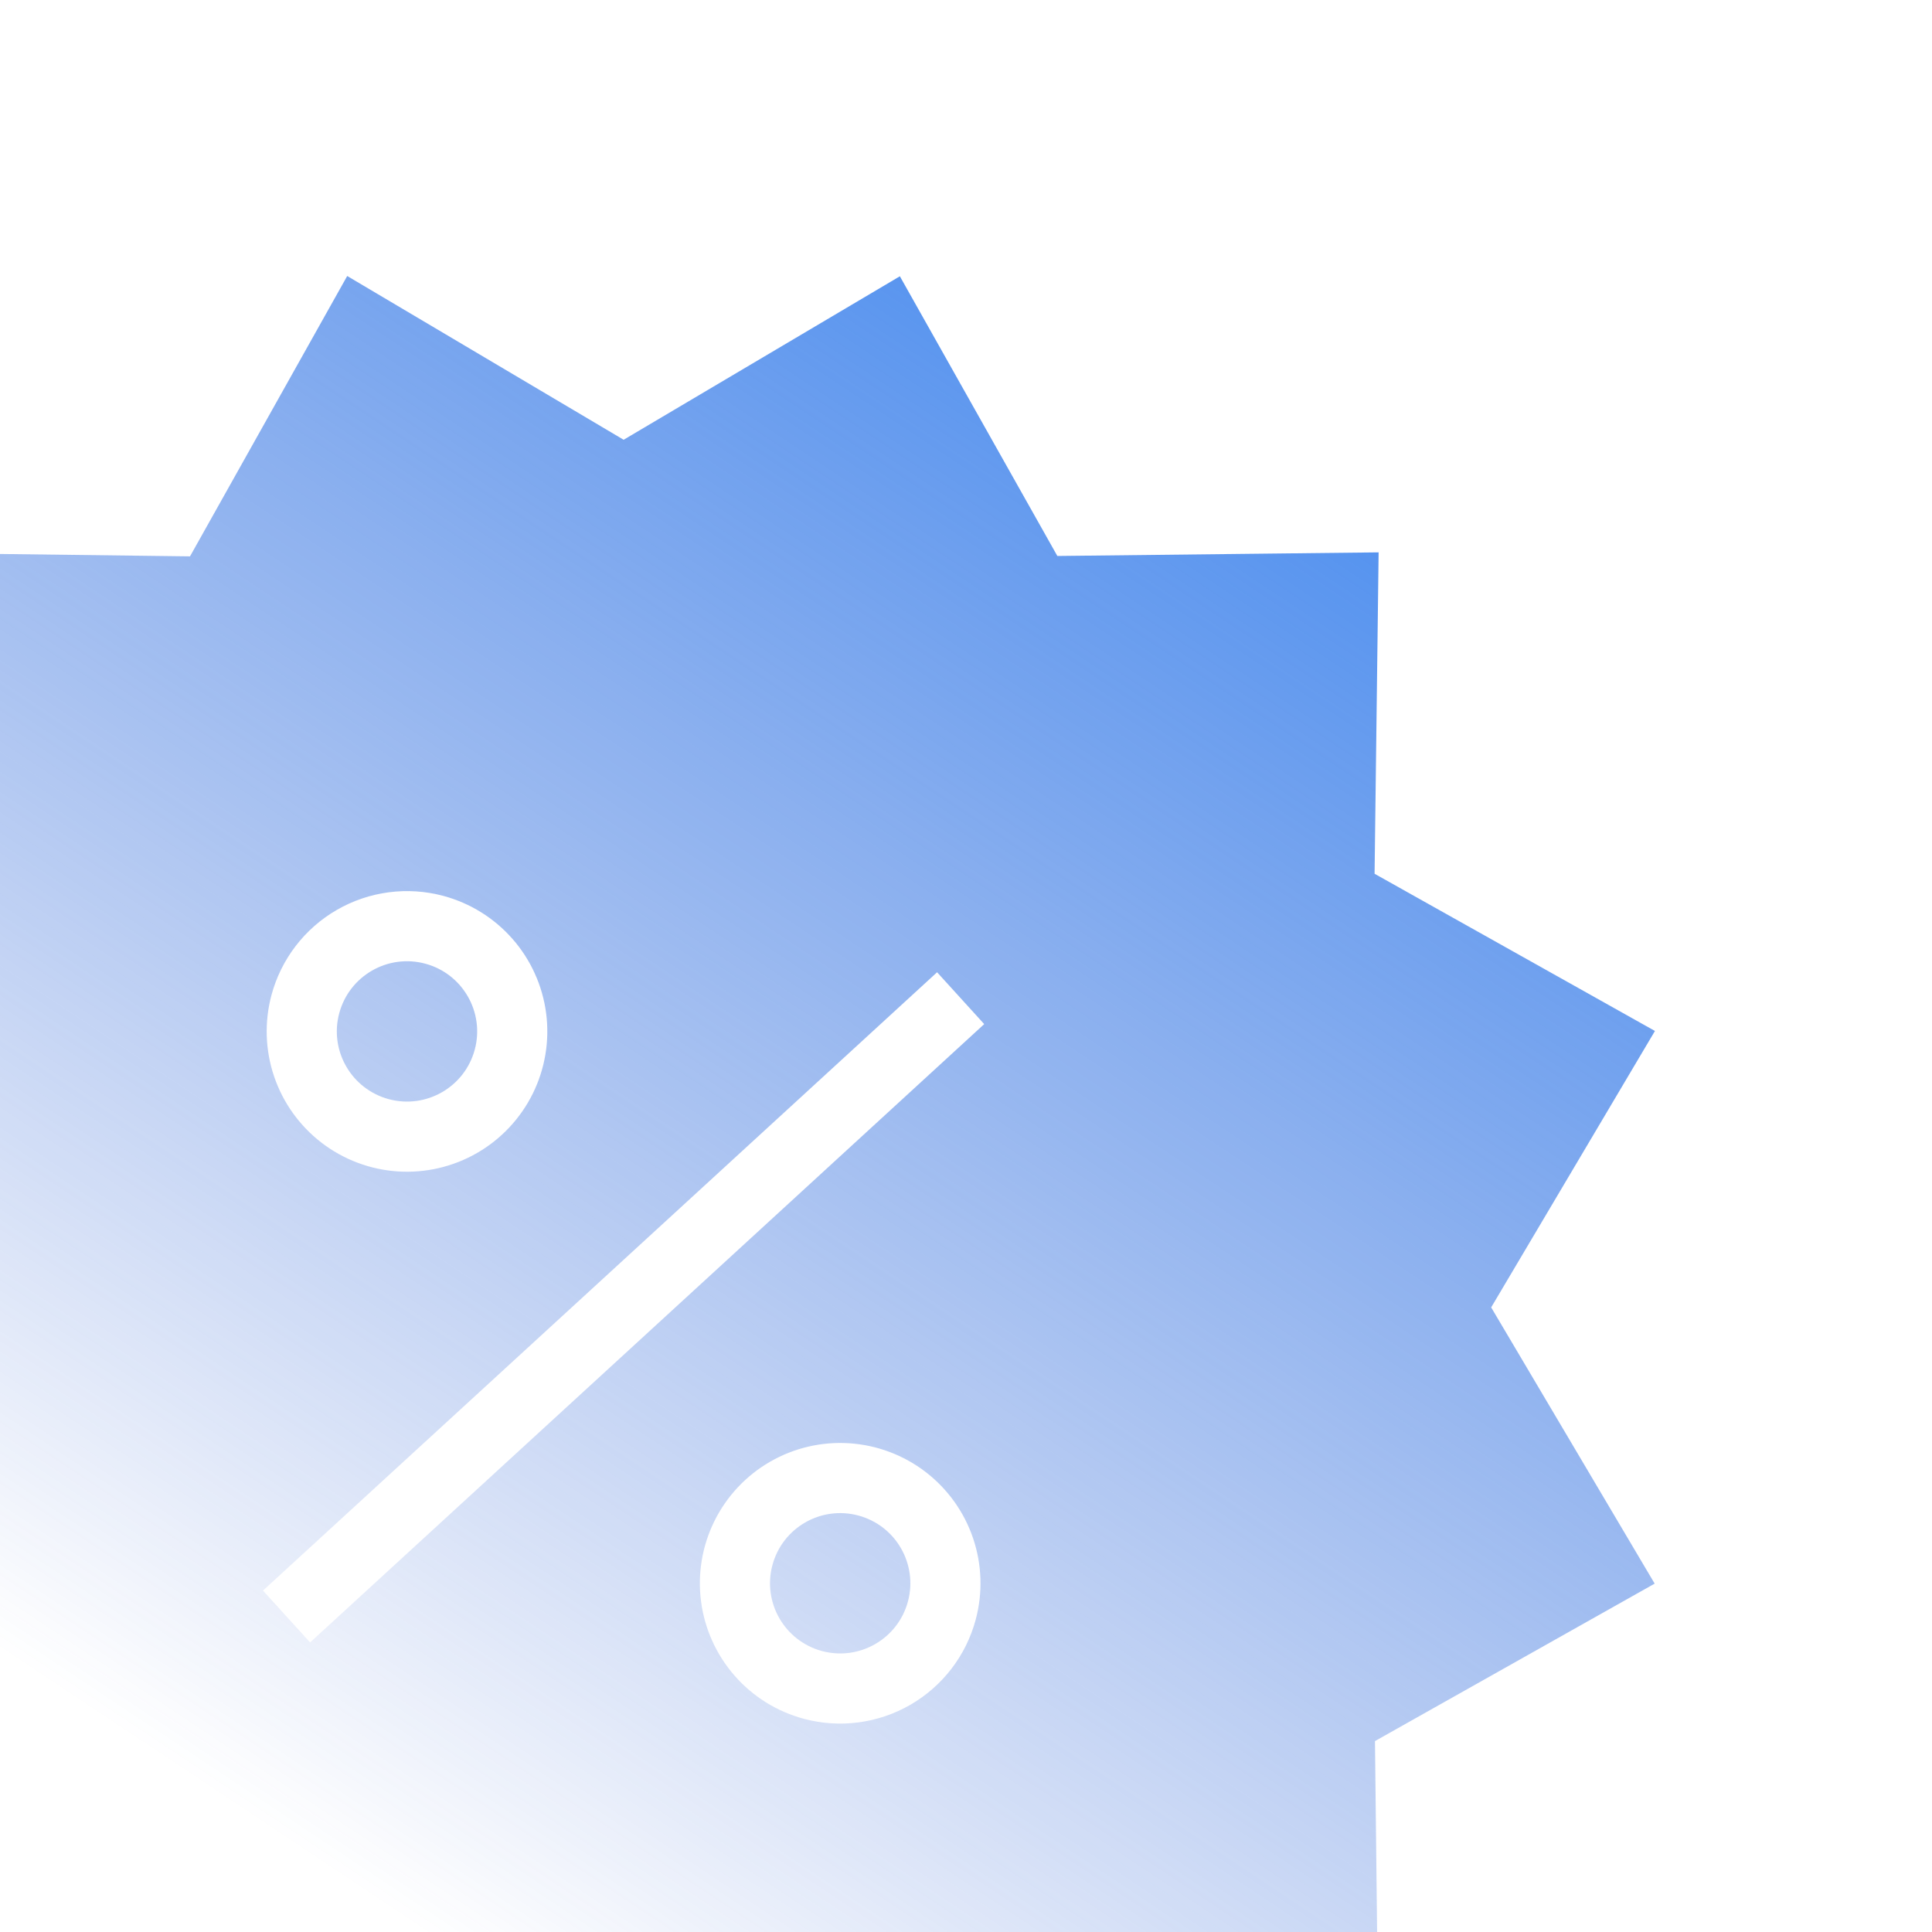 <svg width="243" height="243" viewBox="0 0 243 243" fill="none" xmlns="http://www.w3.org/2000/svg">
<path d="M208.118 199.182L187.554 164.439L208.153 129.671L172.889 109.899L173.398 69.474L132.989 69.929L113.182 34.749L78.439 55.312L43.671 34.714L23.899 69.977L-16.526 69.469L-16.071 109.878L-51.251 129.684L-30.688 164.428L-51.286 199.196L-16.023 218.967L-16.531 259.392L23.878 258.938L43.684 294.118L78.428 273.554L113.196 294.153L132.967 258.889L173.392 259.398L172.938 218.989L208.118 199.182ZM101.108 216.186C97.736 215.283 94.708 213.4 92.407 210.775C90.106 208.151 88.634 204.903 88.178 201.443C87.723 197.982 88.303 194.464 89.847 191.333C91.391 188.203 93.829 185.601 96.852 183.855C99.874 182.11 103.347 181.3 106.83 181.529C110.313 181.757 113.65 183.013 116.419 185.138C119.188 187.263 121.265 190.161 122.387 193.466C123.509 196.772 123.626 200.335 122.722 203.707C121.511 208.228 118.553 212.083 114.5 214.423C110.446 216.763 105.629 217.397 101.108 216.186ZM55.759 112.681C59.13 113.584 62.158 115.467 64.46 118.091C66.761 120.715 68.233 123.963 68.688 127.424C69.144 130.885 68.563 134.403 67.019 137.533C65.475 140.664 63.038 143.266 60.015 145.011C56.992 146.757 53.52 147.566 50.037 147.338C46.554 147.11 43.217 145.854 40.447 143.729C37.678 141.604 35.601 138.706 34.479 135.4C33.357 132.095 33.241 128.531 34.144 125.16C35.355 120.639 38.313 116.784 42.367 114.444C46.42 112.103 51.238 111.469 55.759 112.681ZM33.077 200.058L117.863 122.287L123.79 128.808L39.003 206.579L33.077 200.058Z" fill="url(#paint0_linear)"/>
<path d="M48.907 138.251C53.614 139.512 58.453 136.719 59.715 132.011C60.976 127.304 58.182 122.465 53.475 121.204C48.767 119.943 43.929 122.736 42.667 127.444C41.406 132.151 44.2 136.99 48.907 138.251Z" fill="url(#paint1_linear)"/>
<path d="M103.392 207.663C108.099 208.924 112.938 206.13 114.199 201.423C115.46 196.716 112.667 191.877 107.959 190.616C103.252 189.354 98.413 192.148 97.152 196.855C95.891 201.563 98.684 206.401 103.392 207.663Z" fill="url(#paint2_linear)"/>
<defs>
<linearGradient id="paint0_linear" x1="200.5" y1="15" x2="50" y2="241" gradientUnits="userSpaceOnUse">
<stop stop-color="#2980F4"/>
<stop offset="1" stop-color="#1D50CB" stop-opacity="0"/>
</linearGradient>
<linearGradient id="paint1_linear" x1="200.5" y1="15" x2="50" y2="241" gradientUnits="userSpaceOnUse">
<stop stop-color="#2980F4"/>
<stop offset="1" stop-color="#1D50CB" stop-opacity="0"/>
</linearGradient>
<linearGradient id="paint2_linear" x1="200.5" y1="15" x2="50" y2="241" gradientUnits="userSpaceOnUse">
<stop stop-color="#2980F4"/>
<stop offset="1" stop-color="#1D50CB" stop-opacity="0"/>
</linearGradient>
</defs>
</svg>
